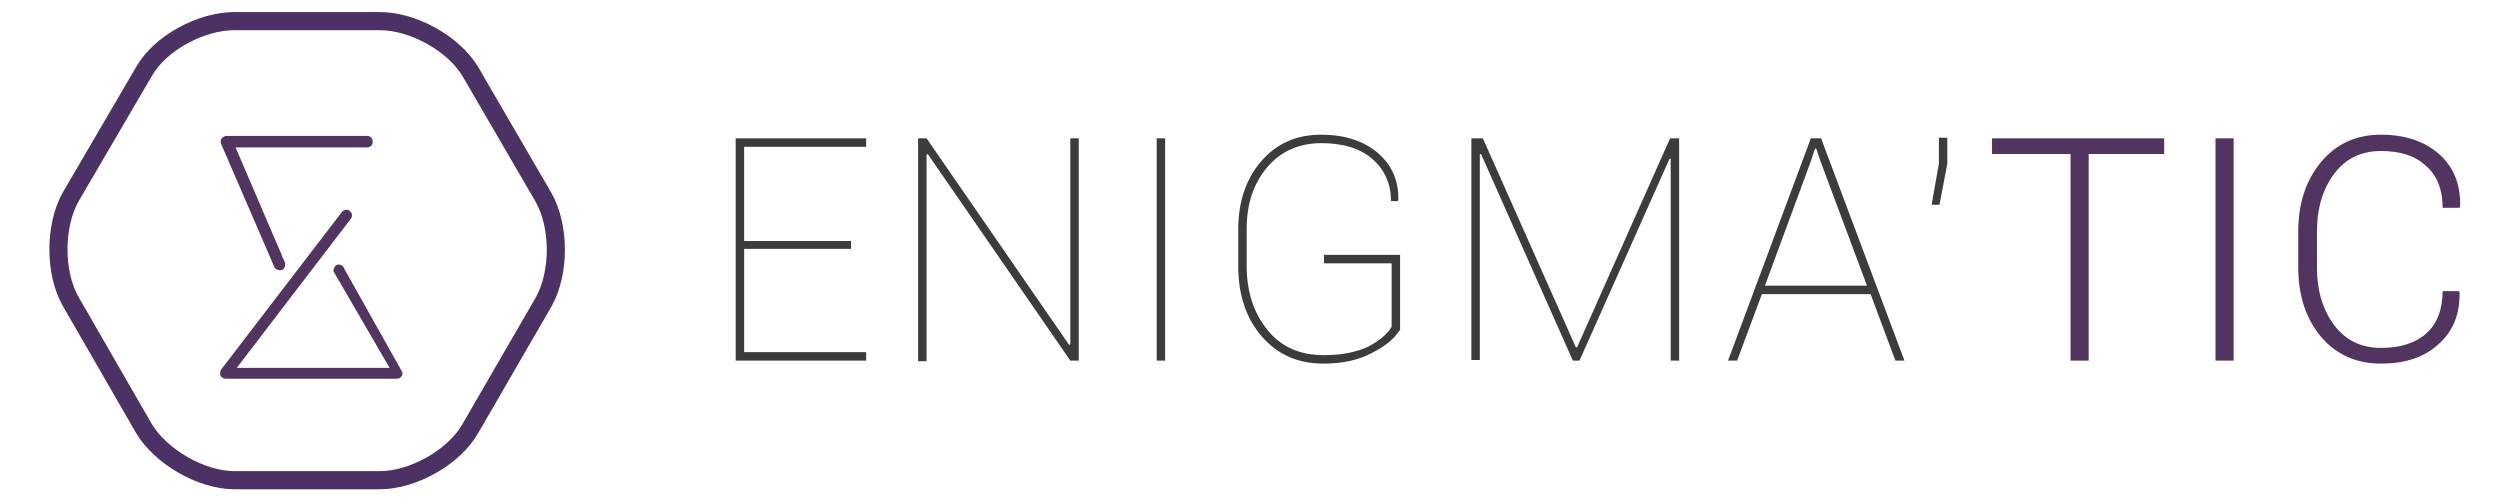 <?xml version="1.0" encoding="utf-8"?>
<!-- Generator: Adobe Illustrator 18.0.0, SVG Export Plug-In . SVG Version: 6.00 Build 0)  -->
<!DOCTYPE svg PUBLIC "-//W3C//DTD SVG 1.1//EN" "http://www.w3.org/Graphics/SVG/1.1/DTD/svg11.dtd">
<svg version="1.1" id="图层_2" xmlns="http://www.w3.org/2000/svg" xmlns:xlink="http://www.w3.org/1999/xlink" x="0px" y="0px"
	 viewBox="0 0 413.9 82.6" enable-background="new 0 0 413.9 82.6" xml:space="preserve">
<g>
	<g>
		<path fill="#3C3C3B" d="M140.9,41.2h-17.7v17.1h20.2v1.4h-21.6V22.9h21.6v1.4h-20.2v15.6h17.7V41.2z"/>
		<path fill="#3C3C3B" d="M178.6,59.7h-1.4l-23.6-34.2l-0.2,0.1v34.2h-1.4V22.9h1.4l23.6,34.2l0.2-0.1V22.9h1.4V59.7z"/>
		<path fill="#3C3C3B" d="M192.9,59.7h-1.4V22.9h1.4V59.7z"/>
		<path fill="#3C3C3B" d="M231.7,54.7c-0.8,1.3-2.3,2.6-4.5,3.7c-2.2,1.2-4.9,1.8-8.1,1.8c-4.2,0-7.6-1.5-10.2-4.5
			c-2.6-3-3.9-6.9-3.9-11.7v-6c0-4.6,1.3-8.4,3.8-11.3c2.5-2.9,5.8-4.4,9.9-4.4c3.9,0,7,1,9.4,3c2.3,2,3.5,4.6,3.4,7.8l-0.1,0.2
			h-1.1c0-2.8-1-5.1-3-6.9c-2-1.8-4.9-2.7-8.5-2.7c-3.7,0-6.7,1.3-9,4c-2.3,2.7-3.4,6.1-3.4,10.2V44c0,4.4,1.2,7.9,3.5,10.7
			c2.3,2.8,5.4,4.1,9.3,4.1c2.9,0,5.4-0.5,7.3-1.4c1.9-1,3.2-2.1,3.9-3.3V43.6h-11.2v-1.4h12.6V54.7z"/>
		<path fill="#3C3C3B" d="M260.9,57.5h0.2l15.4-34.6h1.5v36.8h-1.4V26.3l-0.2,0l-14.9,33.4h-1.1l-15.2-34.2l-0.2,0v34.1h-1.4V22.9
			h1.9L260.9,57.5z"/>
		<path fill="#3C3C3B" d="M309.7,48.7h-18l-4.1,11h-1.5l13.7-36.8h1.7l13.8,36.8h-1.5L309.7,48.7z M292.2,47.3h16.9l-7.7-20.6
			l-0.7-2.1h-0.2l-0.7,2.1L292.2,47.3z"/>
		<path fill="#3C3C3B" d="M322.4,27.1l-1.3,6.8h-1.3l1.2-6.8v-4.3h1.4V27.1z"/>
		<path fill="#513460" d="M358.3,25.5h-12.5v34.2h-3V25.5h-13v-2.6h28.5V25.5z"/>
		<path fill="#513460" d="M369.8,59.7h-3V22.9h3V59.7z"/>
		<path fill="#513460" d="M407.1,48.2l0.1,0.2c0.1,3.6-1.1,6.5-3.5,8.6c-2.4,2.2-5.6,3.2-9.5,3.2c-4.1,0-7.4-1.5-9.9-4.4
			c-2.5-3-3.8-6.8-3.8-11.5v-6c0-4.7,1.3-8.5,3.8-11.5c2.5-3,5.8-4.5,9.9-4.5c4,0,7.2,1.1,9.6,3.2c2.4,2.1,3.6,5,3.5,8.7l-0.1,0.2
			h-2.8c0-3-0.9-5.3-2.7-6.9c-1.8-1.7-4.3-2.5-7.5-2.5c-3.2,0-5.8,1.2-7.7,3.7c-1.9,2.5-2.9,5.7-2.9,9.6v6c0,3.9,1,7.1,2.9,9.6
			c1.9,2.5,4.5,3.7,7.7,3.7c3.2,0,5.7-0.8,7.5-2.4c1.8-1.6,2.7-4,2.7-7H407.1z"/>
	</g>
	<g>
		<g>
			<path fill="none" stroke="#4C3164" stroke-width="3" stroke-miterlimit="10" d="M38.8,79.5c-5.5,0-12.2-3.9-15-8.6L11.7,49.9
				C9,45.2,9,37.4,11.7,32.6l12.1-20.7c2.7-4.8,9.5-8.4,15-8.4h24.1c5.5,0,12.2,3.7,15,8.4L90,32.7c2.7,4.8,2.7,12.5,0,17.3
				L77.9,70.9c-2.7,4.8-9.5,8.6-15,8.6H38.8z"/>
		</g>
		<g>
			<path fill="#513460" d="M57,44.5c-0.1-0.4-0.5-0.7-0.9-0.7l-0.1,0c-0.2,0-0.5,0.2-0.6,0.4c-0.1,0.2-0.2,0.4-0.2,0.7l9.3,16H39.2
				l18.9-24.7c0.3-0.4,0.2-1-0.2-1.3c-0.4-0.3-1-0.2-1.3,0.2l-20,26.1c-0.2,0.3-0.2,0.7-0.1,1c0.2,0.3,0.5,0.5,0.8,0.5h28.4
				c0.3,0,0.5-0.1,0.7-0.3c0.2-0.2,0.3-0.5,0.2-0.8L57,44.5z"/>
			<path fill="#513460" d="M60.8,22.5h-0.7h-3.3H37.5c-0.3,0-0.6,0.2-0.8,0.4c-0.2,0.3-0.2,0.6-0.1,0.9L44.9,43l0,0l0.5,1.2
				c0.2,0.4,0.7,0.6,1.2,0.5l0.1,0c0.4-0.2,0.6-0.7,0.5-1.2l-0.5-1.1c0-0.1-0.1-0.2-0.1-0.3l-1-2.3c0,0,0,0,0,0l-6.6-15.4h17.9
				c0,0,0,0,0,0h3.9c0.5,0,0.9-0.4,0.9-0.9v-0.1C61.7,22.9,61.3,22.5,60.8,22.5z"/>
		</g>
	</g>
</g>
</svg>
